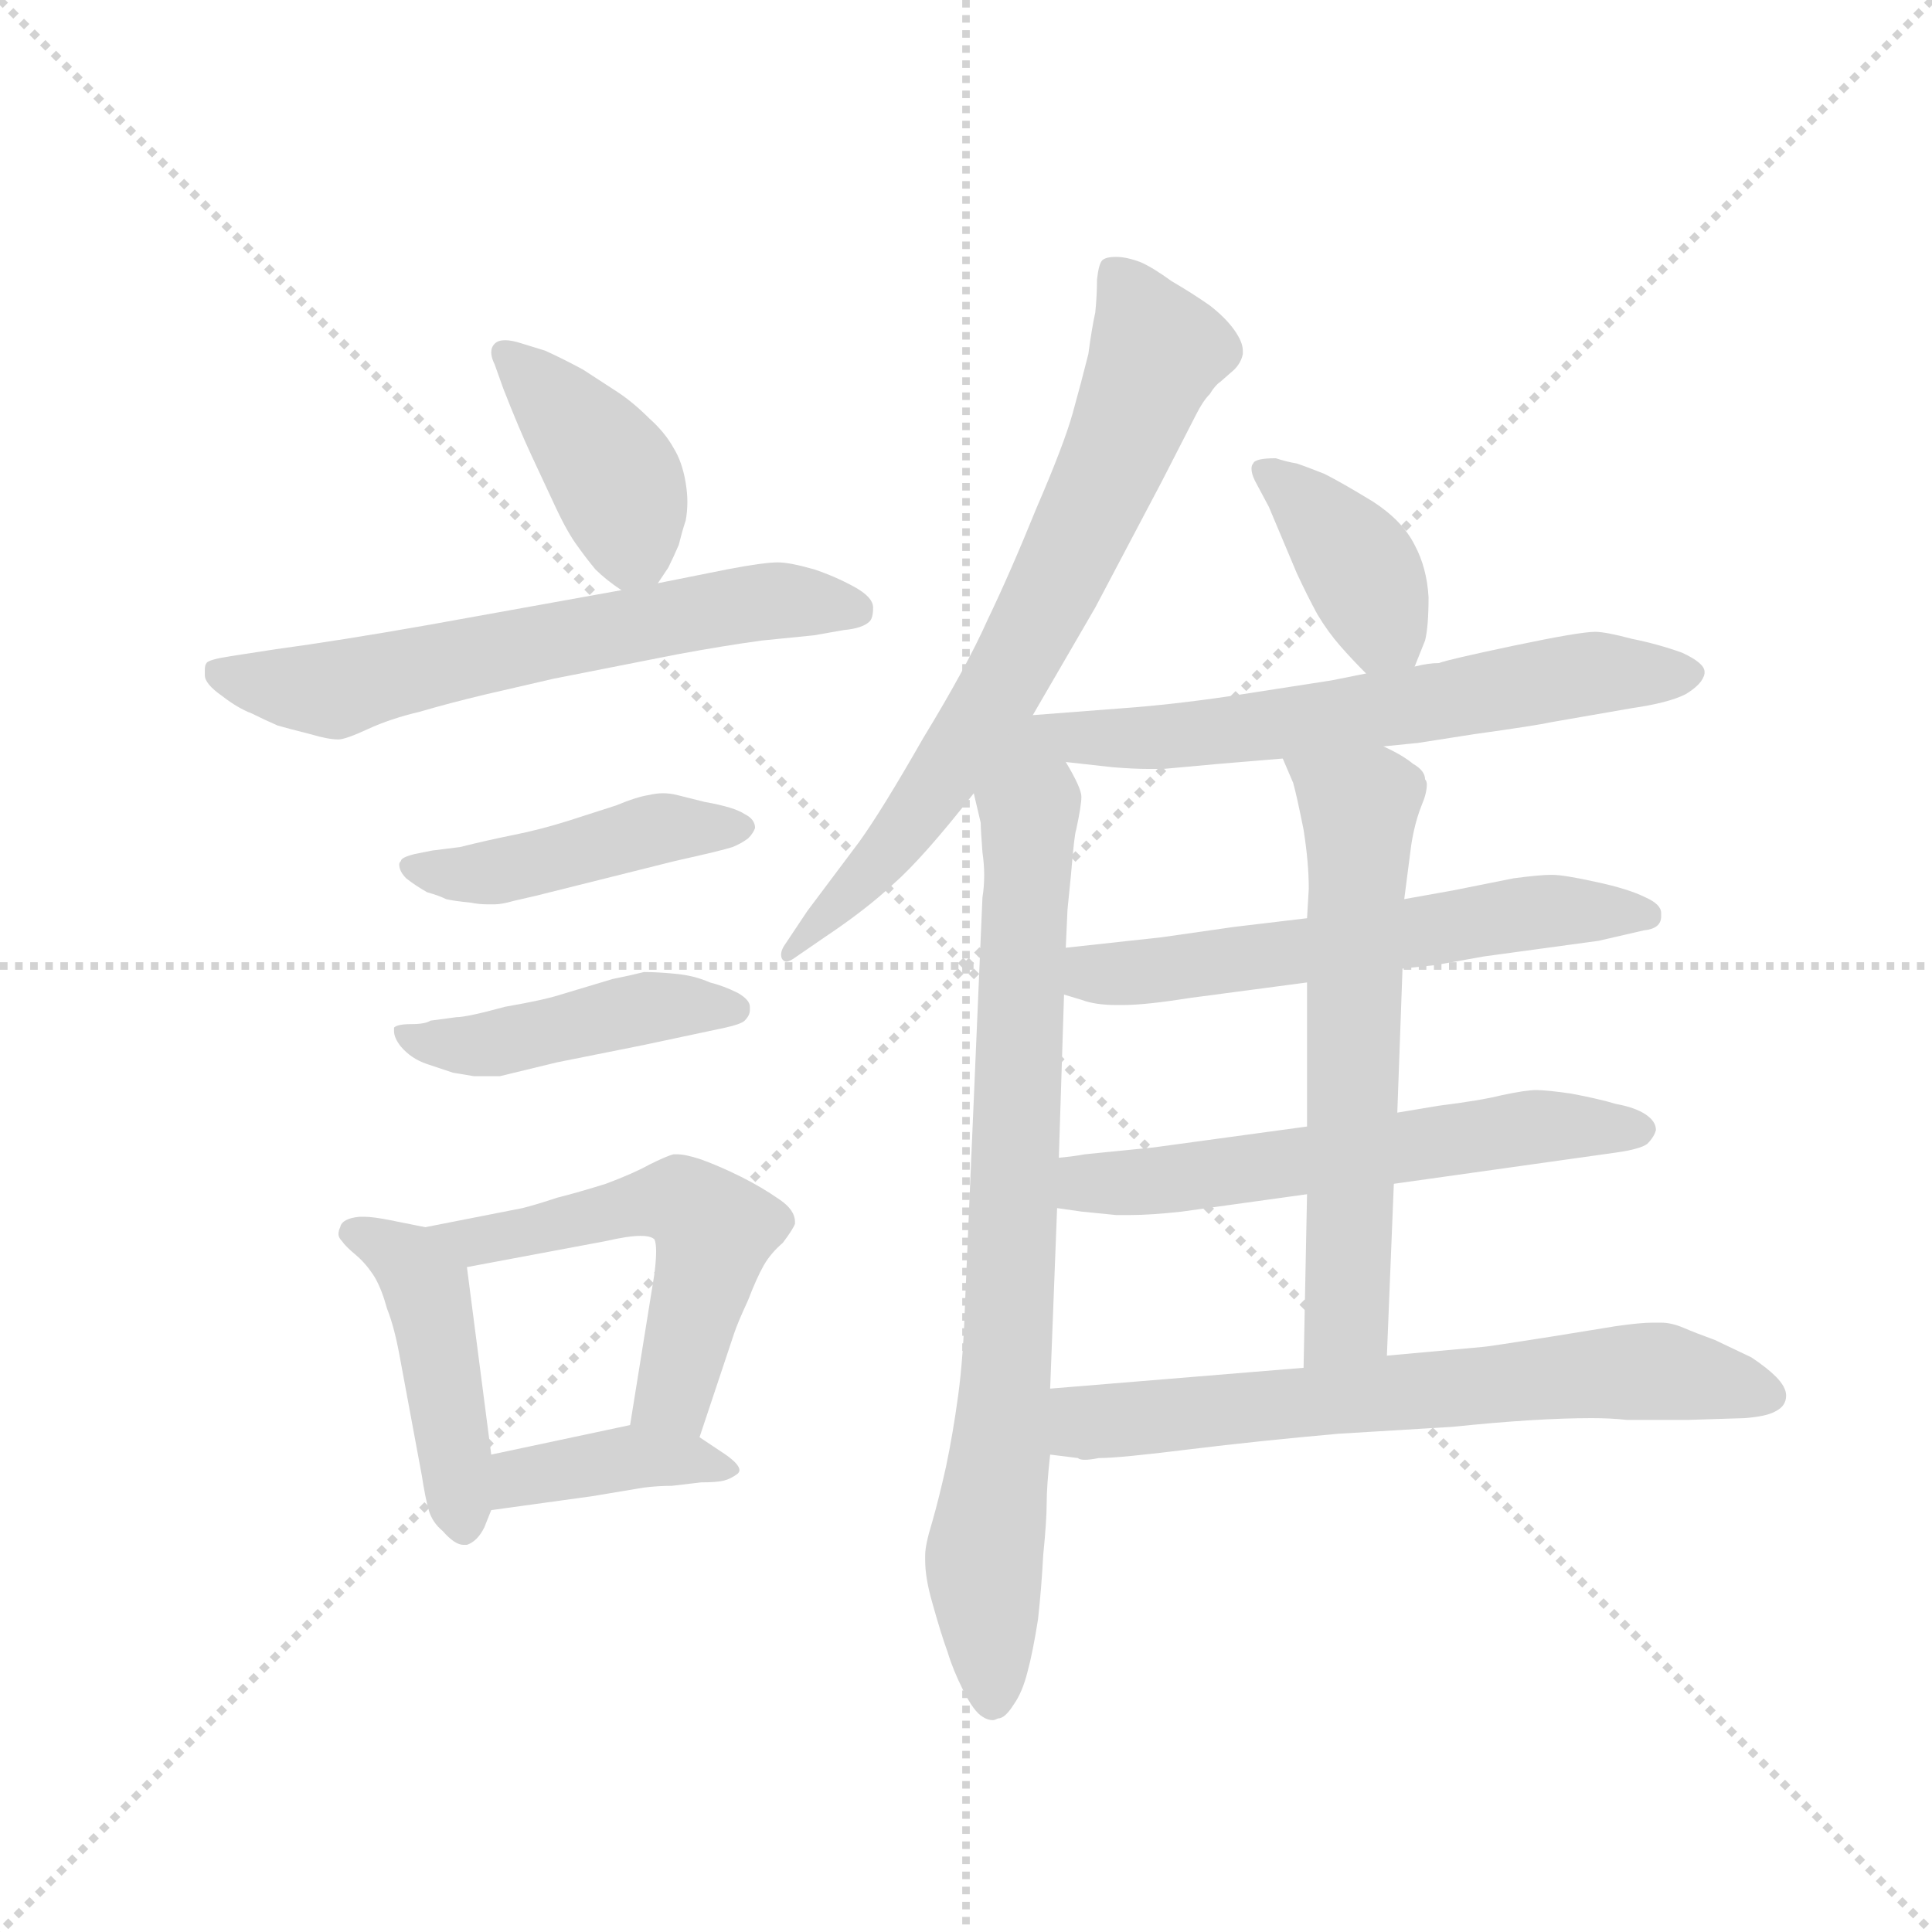 <svg version="1.1" viewBox="0 0 1024 1024" xmlns="http://www.w3.org/2000/svg">
  <g stroke="lightgray" stroke-dasharray="1,1" stroke-width="1" transform="scale(4, 4)">
    <line x1="0" y1="0" x2="256" y2="256"></line>
    <line x1="256" y1="0" x2="0" y2="256"></line>
    <line x1="128" y1="0" x2="128" y2="256"></line>
    <line x1="0" y1="128" x2="256" y2="128"></line>
  </g>
  <g transform="scale(0.92, -0.92) translate(60, -850)">
    <style type="text/css">
      
        @keyframes keyframes0 {
          from {
            stroke: blue;
            stroke-dashoffset: 406;
            stroke-width: 128;
          }
          57% {
            animation-timing-function: step-end;
            stroke: blue;
            stroke-dashoffset: 0;
            stroke-width: 128;
          }
          to {
            stroke: black;
            stroke-width: 1024;
          }
        }
        #make-me-a-hanzi-animation-0 {
          animation: keyframes0 0.58s both;
          animation-delay: 0s;
          animation-timing-function: linear;
        }
      
        @keyframes keyframes1 {
          from {
            stroke: blue;
            stroke-dashoffset: 627;
            stroke-width: 128;
          }
          67% {
            animation-timing-function: step-end;
            stroke: blue;
            stroke-dashoffset: 0;
            stroke-width: 128;
          }
          to {
            stroke: black;
            stroke-width: 1024;
          }
        }
        #make-me-a-hanzi-animation-1 {
          animation: keyframes1 0.76s both;
          animation-delay: 0.58s;
          animation-timing-function: linear;
        }
      
        @keyframes keyframes2 {
          from {
            stroke: blue;
            stroke-dashoffset: 452;
            stroke-width: 128;
          }
          60% {
            animation-timing-function: step-end;
            stroke: blue;
            stroke-dashoffset: 0;
            stroke-width: 128;
          }
          to {
            stroke: black;
            stroke-width: 1024;
          }
        }
        #make-me-a-hanzi-animation-2 {
          animation: keyframes2 0.618s both;
          animation-delay: 1.341s;
          animation-timing-function: linear;
        }
      
        @keyframes keyframes3 {
          from {
            stroke: blue;
            stroke-dashoffset: 452;
            stroke-width: 128;
          }
          60% {
            animation-timing-function: step-end;
            stroke: blue;
            stroke-dashoffset: 0;
            stroke-width: 128;
          }
          to {
            stroke: black;
            stroke-width: 1024;
          }
        }
        #make-me-a-hanzi-animation-3 {
          animation: keyframes3 0.618s both;
          animation-delay: 1.958s;
          animation-timing-function: linear;
        }
      
        @keyframes keyframes4 {
          from {
            stroke: blue;
            stroke-dashoffset: 452;
            stroke-width: 128;
          }
          60% {
            animation-timing-function: step-end;
            stroke: blue;
            stroke-dashoffset: 0;
            stroke-width: 128;
          }
          to {
            stroke: black;
            stroke-width: 1024;
          }
        }
        #make-me-a-hanzi-animation-4 {
          animation: keyframes4 0.618s both;
          animation-delay: 2.576s;
          animation-timing-function: linear;
        }
      
        @keyframes keyframes5 {
          from {
            stroke: blue;
            stroke-dashoffset: 543;
            stroke-width: 128;
          }
          64% {
            animation-timing-function: step-end;
            stroke: blue;
            stroke-dashoffset: 0;
            stroke-width: 128;
          }
          to {
            stroke: black;
            stroke-width: 1024;
          }
        }
        #make-me-a-hanzi-animation-5 {
          animation: keyframes5 0.692s both;
          animation-delay: 3.194s;
          animation-timing-function: linear;
        }
      
        @keyframes keyframes6 {
          from {
            stroke: blue;
            stroke-dashoffset: 393;
            stroke-width: 128;
          }
          56% {
            animation-timing-function: step-end;
            stroke: blue;
            stroke-dashoffset: 0;
            stroke-width: 128;
          }
          to {
            stroke: black;
            stroke-width: 1024;
          }
        }
        #make-me-a-hanzi-animation-6 {
          animation: keyframes6 0.57s both;
          animation-delay: 3.886s;
          animation-timing-function: linear;
        }
      
        @keyframes keyframes7 {
          from {
            stroke: blue;
            stroke-dashoffset: 718;
            stroke-width: 128;
          }
          70% {
            animation-timing-function: step-end;
            stroke: blue;
            stroke-dashoffset: 0;
            stroke-width: 128;
          }
          to {
            stroke: black;
            stroke-width: 1024;
          }
        }
        #make-me-a-hanzi-animation-7 {
          animation: keyframes7 0.834s both;
          animation-delay: 4.456s;
          animation-timing-function: linear;
        }
      
        @keyframes keyframes8 {
          from {
            stroke: blue;
            stroke-dashoffset: 820;
            stroke-width: 128;
          }
          73% {
            animation-timing-function: step-end;
            stroke: blue;
            stroke-dashoffset: 0;
            stroke-width: 128;
          }
          to {
            stroke: black;
            stroke-width: 1024;
          }
        }
        #make-me-a-hanzi-animation-8 {
          animation: keyframes8 0.917s both;
          animation-delay: 5.29s;
          animation-timing-function: linear;
        }
      
        @keyframes keyframes9 {
          from {
            stroke: blue;
            stroke-dashoffset: 388;
            stroke-width: 128;
          }
          56% {
            animation-timing-function: step-end;
            stroke: blue;
            stroke-dashoffset: 0;
            stroke-width: 128;
          }
          to {
            stroke: black;
            stroke-width: 1024;
          }
        }
        #make-me-a-hanzi-animation-9 {
          animation: keyframes9 0.566s both;
          animation-delay: 6.208s;
          animation-timing-function: linear;
        }
      
        @keyframes keyframes10 {
          from {
            stroke: blue;
            stroke-dashoffset: 635;
            stroke-width: 128;
          }
          67% {
            animation-timing-function: step-end;
            stroke: blue;
            stroke-dashoffset: 0;
            stroke-width: 128;
          }
          to {
            stroke: black;
            stroke-width: 1024;
          }
        }
        #make-me-a-hanzi-animation-10 {
          animation: keyframes10 0.767s both;
          animation-delay: 6.773s;
          animation-timing-function: linear;
        }
      
        @keyframes keyframes11 {
          from {
            stroke: blue;
            stroke-dashoffset: 588;
            stroke-width: 128;
          }
          66% {
            animation-timing-function: step-end;
            stroke: blue;
            stroke-dashoffset: 0;
            stroke-width: 128;
          }
          to {
            stroke: black;
            stroke-width: 1024;
          }
        }
        #make-me-a-hanzi-animation-11 {
          animation: keyframes11 0.729s both;
          animation-delay: 7.54s;
          animation-timing-function: linear;
        }
      
        @keyframes keyframes12 {
          from {
            stroke: blue;
            stroke-dashoffset: 589;
            stroke-width: 128;
          }
          66% {
            animation-timing-function: step-end;
            stroke: blue;
            stroke-dashoffset: 0;
            stroke-width: 128;
          }
          to {
            stroke: black;
            stroke-width: 1024;
          }
        }
        #make-me-a-hanzi-animation-12 {
          animation: keyframes12 0.729s both;
          animation-delay: 8.269s;
          animation-timing-function: linear;
        }
      
        @keyframes keyframes13 {
          from {
            stroke: blue;
            stroke-dashoffset: 622;
            stroke-width: 128;
          }
          67% {
            animation-timing-function: step-end;
            stroke: blue;
            stroke-dashoffset: 0;
            stroke-width: 128;
          }
          to {
            stroke: black;
            stroke-width: 1024;
          }
        }
        #make-me-a-hanzi-animation-13 {
          animation: keyframes13 0.756s both;
          animation-delay: 8.998s;
          animation-timing-function: linear;
        }
      
        @keyframes keyframes14 {
          from {
            stroke: blue;
            stroke-dashoffset: 672;
            stroke-width: 128;
          }
          69% {
            animation-timing-function: step-end;
            stroke: blue;
            stroke-dashoffset: 0;
            stroke-width: 128;
          }
          to {
            stroke: black;
            stroke-width: 1024;
          }
        }
        #make-me-a-hanzi-animation-14 {
          animation: keyframes14 0.797s both;
          animation-delay: 9.754s;
          animation-timing-function: linear;
        }
      
    </style>
    
      <path d="M 319 514 L 325 523 Q 328 529 331 536 Q 333 544 335 550 Q 336 555 336 561 Q 336 566 335 572 Q 333 584 328 592 Q 323 601 314 609 Q 305 618 296 624 L 276 637 Q 265 643 254 648 L 241 652 Q 235 654 231 654 Q 227 654 225 652 Q 223 650 223 647 Q 223 644 225 640 L 230 626 Q 239 603 246 588 L 260 558 Q 267 543 273 535 Q 278 528 283 522 Q 289 516 298 510 C 311 501 311 501 319 514 Z" fill="lightgray"></path>
    
      <path d="M 298 510 L 187 490 Q 136 481 99 476 L 73 472 Q 60 470 59 468 Q 58 467 58 464 L 58 461 Q 58 456 68 449 Q 77 442 85 439 Q 93 435 100 432 Q 107 430 119 427 Q 129 424 135 424 Q 139 424 152 430 Q 165 436 182 440 Q 199 445 220 450 L 259 459 L 330 473 Q 357 478 379 481 L 409 484 Q 415 485 426 487 Q 437 488 441 492 Q 443 494 443 500 Q 443 506 432 512 Q 421 518 409 522 Q 395 526 388 526 Q 380 526 359 522 L 319 514 L 298 510 Z" fill="lightgray"></path>
    
      <path d="M 189 360 L 179 358 Q 171 356 171 354 Q 170 353 170 352 Q 170 348 174 344 Q 179 340 186 336 Q 193 334 197 332 Q 201 331 211 330 Q 216 329 221 329 L 225 329 Q 229 329 236 331 L 249 334 L 329 354 Q 356 360 362 362 Q 367 364 371 367 Q 374 370 375 373 Q 375 378 369 381 Q 363 385 346 388 L 330 392 Q 326 393 322 393 Q 318 393 314 392 Q 307 391 295 386 L 267 377 Q 251 372 236 369 Q 221 366 205 362 L 189 360 Z" fill="lightgray"></path>
    
      <path d="M 188 262 Q 185 260 177 260 Q 169 260 167 258 L 167 256 Q 167 252 171 247 Q 177 240 186 237 L 201 232 L 213 230 L 228 230 L 261 238 L 311 248 L 358 258 Q 367 260 369 262 Q 372 265 372 268 L 372 270 Q 372 274 365 278 Q 357 282 349 284 Q 340 288 329 289 Q 319 290 311 290 Q 303 288 293 286 L 263 277 Q 254 274 231 270 Q 209 264 203 264 L 188 262 Z" fill="lightgray"></path>
    
      <path d="M 185 143 L 165 147 Q 155 149 150 149 L 147 149 Q 137 148 136 143 Q 135 141 135 139 Q 135 137 137 135 Q 139 132 145 127 Q 151 122 156 114 Q 160 107 163 96 Q 167 86 170 70 L 183 0 Q 185 -13 187 -20 Q 189 -27 195 -32 Q 202 -40 207 -40 L 209 -40 Q 215 -38 219 -30 L 223 -20 L 223 12 L 209 120 C 207 139 207 139 185 143 Z" fill="lightgray"></path>
    
      <path d="M 343 22 L 363 82 Q 365 88 371 101 Q 376 114 380 121 Q 384 128 391 134 Q 397 142 398 145 L 398 146 Q 398 153 389 159 Q 379 166 367 172 Q 355 178 344 182 Q 335 185 330 185 L 328 185 Q 324 184 314 179 Q 305 174 289 168 Q 273 163 261 160 Q 249 156 241 154 L 185 143 C 156 137 180 114 209 120 L 289 135 Q 302 138 309 138 Q 315 138 317 136 Q 318 134 318 129 Q 318 124 317 116 L 303 29 C 298 -1 334 -6 343 22 Z" fill="lightgray"></path>
    
      <path d="M 223 -20 L 281 -12 L 311 -7 Q 319 -6 327 -6 Q 335 -5 344 -4 Q 353 -4 357 -3 Q 361 -2 365 1 Q 366 2 366 3 Q 366 7 355 14 L 343 22 C 325 34 325 34 303 29 L 223 12 C 194 6 193 -24 223 -20 Z" fill="lightgray"></path>
    
      <path d="M 535 438 L 571 500 L 609 572 L 629 611 Q 633 619 637 623 Q 640 628 643 630 L 651 637 Q 655 641 656 646 L 656 648 Q 656 653 651 660 Q 646 667 637 674 Q 627 681 615 688 Q 604 696 597 699 Q 589 702 583 702 Q 577 702 575 700 Q 573 698 572 689 Q 572 680 571 670 Q 569 661 567 646 Q 563 630 558 612 Q 553 594 537 557 Q 522 520 509 493 Q 497 466 472 425 Q 448 383 435 365 L 405 325 L 393 307 Q 390 303 390 300 Q 390 298 391 297 Q 392 296 393 296 Q 395 296 399 299 L 415 310 Q 439 326 455 341 Q 472 356 501 393 L 535 438 Z" fill="lightgray"></path>
    
      <path d="M 501 393 L 505 376 Q 505 372 506 359 Q 507 352 507 346 Q 507 339 506 333 L 496 100 Q 495 68 492 46 Q 489 24 485 5 Q 481 -13 477 -27 Q 473 -40 473 -46 L 473 -49 Q 473 -59 477 -73 Q 482 -91 486 -102 Q 489 -112 495 -124 Q 501 -136 506 -139 Q 509 -141 512 -141 Q 513 -141 515 -140 Q 519 -140 524 -132 Q 529 -125 532 -113 Q 535 -102 538 -83 Q 540 -65 541 -46 Q 543 -26 543 -16 Q 543 -6 545 12 L 545 50 L 549 154 L 550 183 L 553 277 L 554 304 L 555 326 L 557 346 Q 559 370 560 372 Q 563 386 563 391 Q 563 396 554 411 C 533 452 483 470 501 393 Z" fill="lightgray"></path>
    
      <path d="M 755 466 L 761 481 Q 763 489 763 506 Q 762 523 755 536 Q 748 550 731 561 Q 713 572 703 577 Q 693 581 687 583 Q 681 584 675 586 Q 663 586 662 583 Q 661 582 661 580 Q 661 577 663 573 L 671 558 L 687 520 Q 693 507 699 496 Q 705 486 712 478 Q 719 470 727 462 C 746 443 746 443 755 466 Z" fill="lightgray"></path>
    
      <path d="M 554 411 L 581 408 Q 593 407 602 407 L 610 407 L 643 410 L 679 413 L 737 420 L 757 422 L 789 427 Q 825 432 834 434 L 880 442 Q 901 445 911 450 Q 921 456 922 462 L 922 463 Q 922 468 909 474 Q 895 479 880 482 Q 865 486 859 486 Q 850 486 812 478 Q 774 470 769 468 Q 763 468 755 466 L 727 462 L 707 458 L 649 449 Q 615 444 587 442 L 535 438 C 505 436 524 414 554 411 Z" fill="lightgray"></path>
    
      <path d="M 748 292 L 767 294 L 795 299 L 861 308 L 887 314 Q 897 315 897 322 L 897 324 Q 897 329 888 333 Q 878 338 859 342 Q 841 346 834 346 Q 827 346 812 344 L 777 337 L 749 332 L 693 321 L 651 316 L 609 310 L 554 304 C 524 301 524 286 553 277 L 563 274 Q 571 271 583 271 L 587 271 Q 600 271 625 275 L 693 284 L 748 292 Z" fill="lightgray"></path>
    
      <path d="M 743 168 L 871 186 Q 885 188 889 191 Q 893 195 894 199 Q 894 204 888 208 Q 882 212 871 214 Q 861 217 845 220 Q 831 222 825 222 Q 819 222 805 219 Q 793 216 769 213 L 745 209 L 693 201 L 605 189 L 565 185 Q 560 184 550 183 C 520 179 519 158 549 154 L 563 152 L 583 150 L 591 150 Q 603 150 621 152 L 693 162 L 743 168 Z" fill="lightgray"></path>
    
      <path d="M 739 69 L 743 168 L 745 209 L 748 292 L 749 332 L 753 363 Q 755 376 759 386 Q 762 393 762 398 Q 762 400 761 401 Q 761 406 754 410 Q 748 415 737 420 C 710 434 667 441 679 413 L 685 399 Q 687 392 691 372 Q 694 353 694 338 L 693 321 L 693 284 L 693 201 L 693 162 L 691 62 C 690 32 738 39 739 69 Z" fill="lightgray"></path>
    
      <path d="M 545 12 L 561 10 Q 562 9 565 9 Q 568 9 573 10 Q 585 10 625 15 Q 666 20 711 24 L 777 28 Q 825 33 857 33 Q 868 33 877 32 L 913 32 L 945 33 Q 958 34 963 37 Q 969 40 969 46 Q 969 51 963 57 Q 958 62 949 68 L 928 78 Q 917 82 910 85 Q 903 88 897 88 L 892 88 Q 885 88 871 86 L 834 80 Q 796 74 794 74 L 739 69 L 691 62 L 545 50 C 515 48 515 16 545 12 Z" fill="lightgray"></path>
    
    
      <clipPath id="make-me-a-hanzi-clip-0">
        <path d="M 319 514 L 325 523 Q 328 529 331 536 Q 333 544 335 550 Q 336 555 336 561 Q 336 566 335 572 Q 333 584 328 592 Q 323 601 314 609 Q 305 618 296 624 L 276 637 Q 265 643 254 648 L 241 652 Q 235 654 231 654 Q 227 654 225 652 Q 223 650 223 647 Q 223 644 225 640 L 230 626 Q 239 603 246 588 L 260 558 Q 267 543 273 535 Q 278 528 283 522 Q 289 516 298 510 C 311 501 311 501 319 514 Z"></path>
      </clipPath>
      <path clip-path="url(#make-me-a-hanzi-clip-0)" d="M 230 647 L 294 575 L 304 537 L 301 523" fill="none" id="make-me-a-hanzi-animation-0" stroke-dasharray="278 556" stroke-linecap="round"></path>
    
      <clipPath id="make-me-a-hanzi-clip-1">
        <path d="M 298 510 L 187 490 Q 136 481 99 476 L 73 472 Q 60 470 59 468 Q 58 467 58 464 L 58 461 Q 58 456 68 449 Q 77 442 85 439 Q 93 435 100 432 Q 107 430 119 427 Q 129 424 135 424 Q 139 424 152 430 Q 165 436 182 440 Q 199 445 220 450 L 259 459 L 330 473 Q 357 478 379 481 L 409 484 Q 415 485 426 487 Q 437 488 441 492 Q 443 494 443 500 Q 443 506 432 512 Q 421 518 409 522 Q 395 526 388 526 Q 380 526 359 522 L 319 514 L 298 510 Z"></path>
      </clipPath>
      <path clip-path="url(#make-me-a-hanzi-clip-1)" d="M 68 464 L 88 456 L 130 452 L 357 500 L 398 504 L 432 499" fill="none" id="make-me-a-hanzi-animation-1" stroke-dasharray="499 998" stroke-linecap="round"></path>
    
      <clipPath id="make-me-a-hanzi-clip-2">
        <path d="M 189 360 L 179 358 Q 171 356 171 354 Q 170 353 170 352 Q 170 348 174 344 Q 179 340 186 336 Q 193 334 197 332 Q 201 331 211 330 Q 216 329 221 329 L 225 329 Q 229 329 236 331 L 249 334 L 329 354 Q 356 360 362 362 Q 367 364 371 367 Q 374 370 375 373 Q 375 378 369 381 Q 363 385 346 388 L 330 392 Q 326 393 322 393 Q 318 393 314 392 Q 307 391 295 386 L 267 377 Q 251 372 236 369 Q 221 366 205 362 L 189 360 Z"></path>
      </clipPath>
      <path clip-path="url(#make-me-a-hanzi-clip-2)" d="M 176 350 L 223 347 L 320 373 L 368 374" fill="none" id="make-me-a-hanzi-animation-2" stroke-dasharray="324 648" stroke-linecap="round"></path>
    
      <clipPath id="make-me-a-hanzi-clip-3">
        <path d="M 188 262 Q 185 260 177 260 Q 169 260 167 258 L 167 256 Q 167 252 171 247 Q 177 240 186 237 L 201 232 L 213 230 L 228 230 L 261 238 L 311 248 L 358 258 Q 367 260 369 262 Q 372 265 372 268 L 372 270 Q 372 274 365 278 Q 357 282 349 284 Q 340 288 329 289 Q 319 290 311 290 Q 303 288 293 286 L 263 277 Q 254 274 231 270 Q 209 264 203 264 L 188 262 Z"></path>
      </clipPath>
      <path clip-path="url(#make-me-a-hanzi-clip-3)" d="M 172 257 L 180 251 L 221 248 L 315 270 L 363 269" fill="none" id="make-me-a-hanzi-animation-3" stroke-dasharray="324 648" stroke-linecap="round"></path>
    
      <clipPath id="make-me-a-hanzi-clip-4">
        <path d="M 185 143 L 165 147 Q 155 149 150 149 L 147 149 Q 137 148 136 143 Q 135 141 135 139 Q 135 137 137 135 Q 139 132 145 127 Q 151 122 156 114 Q 160 107 163 96 Q 167 86 170 70 L 183 0 Q 185 -13 187 -20 Q 189 -27 195 -32 Q 202 -40 207 -40 L 209 -40 Q 215 -38 219 -30 L 223 -20 L 223 12 L 209 120 C 207 139 207 139 185 143 Z"></path>
      </clipPath>
      <path clip-path="url(#make-me-a-hanzi-clip-4)" d="M 141 140 L 175 124 L 186 107 L 208 -29" fill="none" id="make-me-a-hanzi-animation-4" stroke-dasharray="324 648" stroke-linecap="round"></path>
    
      <clipPath id="make-me-a-hanzi-clip-5">
        <path d="M 343 22 L 363 82 Q 365 88 371 101 Q 376 114 380 121 Q 384 128 391 134 Q 397 142 398 145 L 398 146 Q 398 153 389 159 Q 379 166 367 172 Q 355 178 344 182 Q 335 185 330 185 L 328 185 Q 324 184 314 179 Q 305 174 289 168 Q 273 163 261 160 Q 249 156 241 154 L 185 143 C 156 137 180 114 209 120 L 289 135 Q 302 138 309 138 Q 315 138 317 136 Q 318 134 318 129 Q 318 124 317 116 L 303 29 C 298 -1 334 -6 343 22 Z"></path>
      </clipPath>
      <path clip-path="url(#make-me-a-hanzi-clip-5)" d="M 192 143 L 214 134 L 318 158 L 332 158 L 348 146 L 350 131 L 330 51 L 311 35" fill="none" id="make-me-a-hanzi-animation-5" stroke-dasharray="415 830" stroke-linecap="round"></path>
    
      <clipPath id="make-me-a-hanzi-clip-6">
        <path d="M 223 -20 L 281 -12 L 311 -7 Q 319 -6 327 -6 Q 335 -5 344 -4 Q 353 -4 357 -3 Q 361 -2 365 1 Q 366 2 366 3 Q 366 7 355 14 L 343 22 C 325 34 325 34 303 29 L 223 12 C 194 6 193 -24 223 -20 Z"></path>
      </clipPath>
      <path clip-path="url(#make-me-a-hanzi-clip-6)" d="M 230 -15 L 239 -1 L 300 10 L 358 6" fill="none" id="make-me-a-hanzi-animation-6" stroke-dasharray="265 530" stroke-linecap="round"></path>
    
      <clipPath id="make-me-a-hanzi-clip-7">
        <path d="M 535 438 L 571 500 L 609 572 L 629 611 Q 633 619 637 623 Q 640 628 643 630 L 651 637 Q 655 641 656 646 L 656 648 Q 656 653 651 660 Q 646 667 637 674 Q 627 681 615 688 Q 604 696 597 699 Q 589 702 583 702 Q 577 702 575 700 Q 573 698 572 689 Q 572 680 571 670 Q 569 661 567 646 Q 563 630 558 612 Q 553 594 537 557 Q 522 520 509 493 Q 497 466 472 425 Q 448 383 435 365 L 405 325 L 393 307 Q 390 303 390 300 Q 390 298 391 297 Q 392 296 393 296 Q 395 296 399 299 L 415 310 Q 439 326 455 341 Q 472 356 501 393 L 535 438 Z"></path>
      </clipPath>
      <path clip-path="url(#make-me-a-hanzi-clip-7)" d="M 581 692 L 606 647 L 551 518 L 481 398 L 394 300" fill="none" id="make-me-a-hanzi-animation-7" stroke-dasharray="590 1180" stroke-linecap="round"></path>
    
      <clipPath id="make-me-a-hanzi-clip-8">
        <path d="M 501 393 L 505 376 Q 505 372 506 359 Q 507 352 507 346 Q 507 339 506 333 L 496 100 Q 495 68 492 46 Q 489 24 485 5 Q 481 -13 477 -27 Q 473 -40 473 -46 L 473 -49 Q 473 -59 477 -73 Q 482 -91 486 -102 Q 489 -112 495 -124 Q 501 -136 506 -139 Q 509 -141 512 -141 Q 513 -141 515 -140 Q 519 -140 524 -132 Q 529 -125 532 -113 Q 535 -102 538 -83 Q 540 -65 541 -46 Q 543 -26 543 -16 Q 543 -6 545 12 L 545 50 L 549 154 L 550 183 L 553 277 L 554 304 L 555 326 L 557 346 Q 559 370 560 372 Q 563 386 563 391 Q 563 396 554 411 C 533 452 483 470 501 393 Z"></path>
      </clipPath>
      <path clip-path="url(#make-me-a-hanzi-clip-8)" d="M 534 430 L 521 73 L 507 -46 L 511 -133" fill="none" id="make-me-a-hanzi-animation-8" stroke-dasharray="692 1384" stroke-linecap="round"></path>
    
      <clipPath id="make-me-a-hanzi-clip-9">
        <path d="M 755 466 L 761 481 Q 763 489 763 506 Q 762 523 755 536 Q 748 550 731 561 Q 713 572 703 577 Q 693 581 687 583 Q 681 584 675 586 Q 663 586 662 583 Q 661 582 661 580 Q 661 577 663 573 L 671 558 L 687 520 Q 693 507 699 496 Q 705 486 712 478 Q 719 470 727 462 C 746 443 746 443 755 466 Z"></path>
      </clipPath>
      <path clip-path="url(#make-me-a-hanzi-clip-9)" d="M 670 579 L 717 532 L 747 474" fill="none" id="make-me-a-hanzi-animation-9" stroke-dasharray="260 520" stroke-linecap="round"></path>
    
      <clipPath id="make-me-a-hanzi-clip-10">
        <path d="M 554 411 L 581 408 Q 593 407 602 407 L 610 407 L 643 410 L 679 413 L 737 420 L 757 422 L 789 427 Q 825 432 834 434 L 880 442 Q 901 445 911 450 Q 921 456 922 462 L 922 463 Q 922 468 909 474 Q 895 479 880 482 Q 865 486 859 486 Q 850 486 812 478 Q 774 470 769 468 Q 763 468 755 466 L 727 462 L 707 458 L 649 449 Q 615 444 587 442 L 535 438 C 505 436 524 414 554 411 Z"></path>
      </clipPath>
      <path clip-path="url(#make-me-a-hanzi-clip-10)" d="M 542 436 L 563 424 L 606 425 L 713 437 L 846 461 L 915 463" fill="none" id="make-me-a-hanzi-animation-10" stroke-dasharray="507 1014" stroke-linecap="round"></path>
    
      <clipPath id="make-me-a-hanzi-clip-11">
        <path d="M 748 292 L 767 294 L 795 299 L 861 308 L 887 314 Q 897 315 897 322 L 897 324 Q 897 329 888 333 Q 878 338 859 342 Q 841 346 834 346 Q 827 346 812 344 L 777 337 L 749 332 L 693 321 L 651 316 L 609 310 L 554 304 C 524 301 524 286 553 277 L 563 274 Q 571 271 583 271 L 587 271 Q 600 271 625 275 L 693 284 L 748 292 Z"></path>
      </clipPath>
      <path clip-path="url(#make-me-a-hanzi-clip-11)" d="M 560 283 L 570 289 L 615 291 L 821 324 L 888 323" fill="none" id="make-me-a-hanzi-animation-11" stroke-dasharray="460 920" stroke-linecap="round"></path>
    
      <clipPath id="make-me-a-hanzi-clip-12">
        <path d="M 743 168 L 871 186 Q 885 188 889 191 Q 893 195 894 199 Q 894 204 888 208 Q 882 212 871 214 Q 861 217 845 220 Q 831 222 825 222 Q 819 222 805 219 Q 793 216 769 213 L 745 209 L 693 201 L 605 189 L 565 185 Q 560 184 550 183 C 520 179 519 158 549 154 L 563 152 L 583 150 L 591 150 Q 603 150 621 152 L 693 162 L 743 168 Z"></path>
      </clipPath>
      <path clip-path="url(#make-me-a-hanzi-clip-12)" d="M 557 161 L 566 168 L 823 201 L 885 199" fill="none" id="make-me-a-hanzi-animation-12" stroke-dasharray="461 922" stroke-linecap="round"></path>
    
      <clipPath id="make-me-a-hanzi-clip-13">
        <path d="M 739 69 L 743 168 L 745 209 L 748 292 L 749 332 L 753 363 Q 755 376 759 386 Q 762 393 762 398 Q 762 400 761 401 Q 761 406 754 410 Q 748 415 737 420 C 710 434 667 441 679 413 L 685 399 Q 687 392 691 372 Q 694 353 694 338 L 693 321 L 693 284 L 693 201 L 693 162 L 691 62 C 690 32 738 39 739 69 Z"></path>
      </clipPath>
      <path clip-path="url(#make-me-a-hanzi-clip-13)" d="M 687 408 L 723 384 L 716 90 L 696 69" fill="none" id="make-me-a-hanzi-animation-13" stroke-dasharray="494 988" stroke-linecap="round"></path>
    
      <clipPath id="make-me-a-hanzi-clip-14">
        <path d="M 545 12 L 561 10 Q 562 9 565 9 Q 568 9 573 10 Q 585 10 625 15 Q 666 20 711 24 L 777 28 Q 825 33 857 33 Q 868 33 877 32 L 913 32 L 945 33 Q 958 34 963 37 Q 969 40 969 46 Q 969 51 963 57 Q 958 62 949 68 L 928 78 Q 917 82 910 85 Q 903 88 897 88 L 892 88 Q 885 88 871 86 L 834 80 Q 796 74 794 74 L 739 69 L 691 62 L 545 50 C 515 48 515 16 545 12 Z"></path>
      </clipPath>
      <path clip-path="url(#make-me-a-hanzi-clip-14)" d="M 550 18 L 565 31 L 856 59 L 904 59 L 958 47" fill="none" id="make-me-a-hanzi-animation-14" stroke-dasharray="544 1088" stroke-linecap="round"></path>
    
  </g>
</svg>